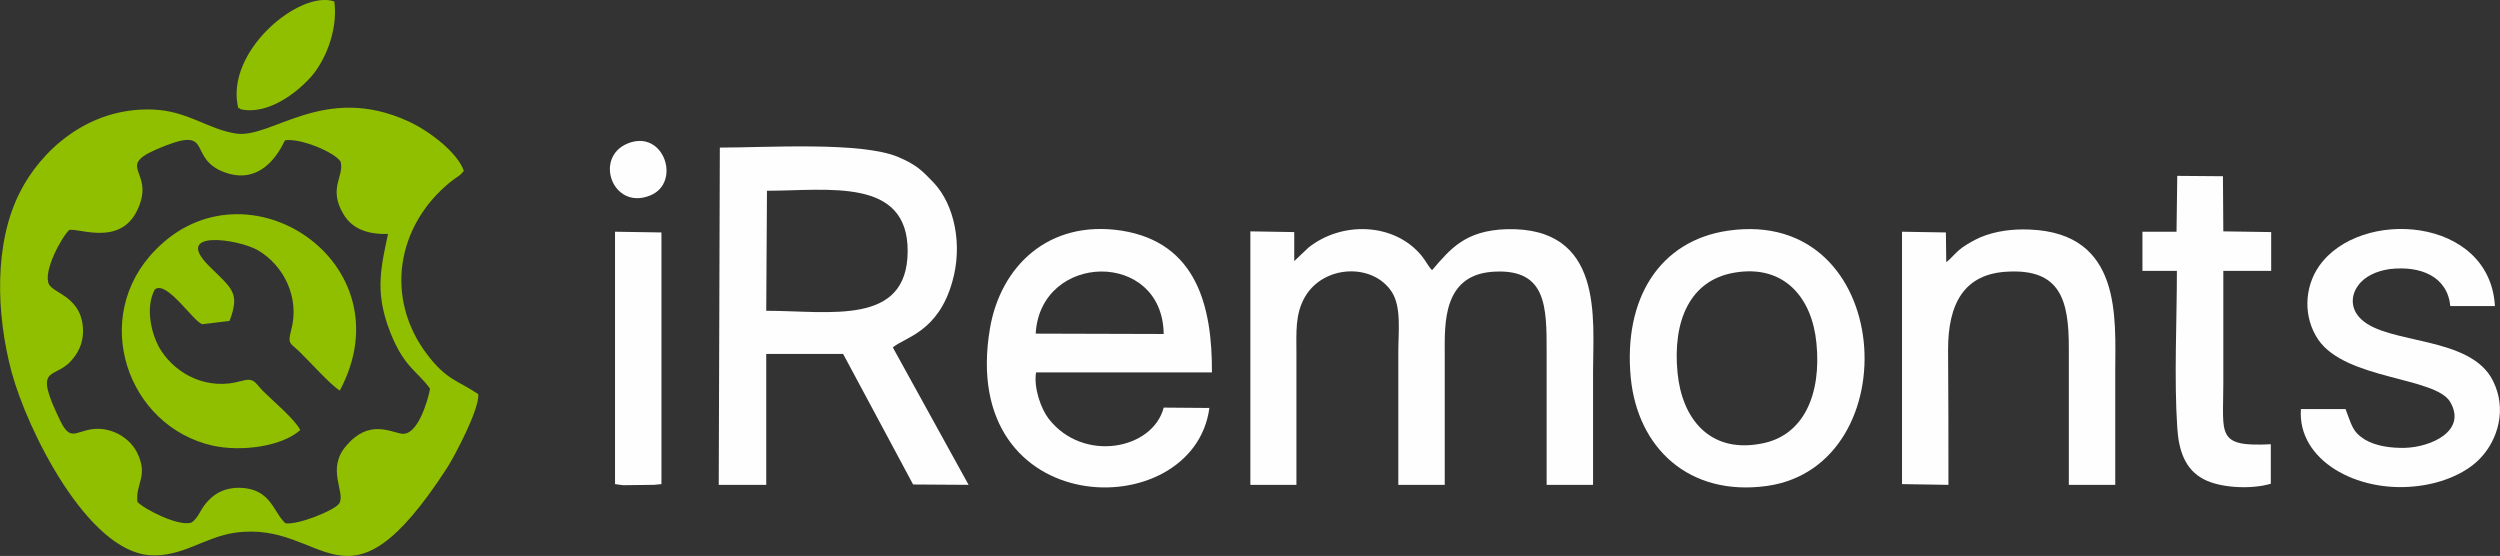 <?xml version="1.0" encoding="UTF-8"?>
<!DOCTYPE svg PUBLIC "-//W3C//DTD SVG 1.1//EN" "http://www.w3.org/Graphics/SVG/1.1/DTD/svg11.dtd">
<!-- Creator: CorelDRAW X7 -->
<svg xmlns="http://www.w3.org/2000/svg" xml:space="preserve" width="100%" height="100%" version="1.1" style="shape-rendering:geometricPrecision; text-rendering:geometricPrecision; image-rendering:optimizeQuality; fill-rule:evenodd; clip-rule:evenodd"
viewBox="0 0 6894 1533"
 xmlns:xlink="http://www.w3.org/1999/xlink">
 <rect x="0" y="0" width="6894" height="1533" fill="#333333" stroke="none"/>
 <defs>
  <style type="text/css">
   <![CDATA[
    .fil1 {fill:#FEFEFE}
    .fil0 {fill:#90BF00}
   ]]>
  </style>
 </defs>
 <g id="Слой_x0020_1">
  <path class="fil0" d="M1319 1087c-58,-39 -86,-38 -140,-108 -120,-157 -85,-358 64,-478 16,-13 25,-15 36,-30 -17,-50 -95,-110 -152,-136 -234,-108 -379,50 -478,33 -76,-12 -133,-63 -229,-66 -180,-6 -308,116 -364,226 -73,141 -67,337 -24,498 44,162 209,493 381,505 89,6 151,-50 235,-62 252,-36 301,259 585,-179 21,-33 89,-161 86,-203zm-1128 -453c-22,21 -73,115 -56,150 13,26 95,35 94,132 -1,34 -15,59 -32,78 -48,55 -108,8 -30,168 32,65 47,15 114,21 46,5 81,34 96,63 34,67 -4,87 2,138 17,19 113,69 149,57 21,-14 25,-40 48,-62 20,-21 47,-34 84,-34 87,2 92,65 127,98 35,5 134,-35 148,-54 20,-29 -37,-95 20,-160 62,-73 120,-38 153,-33 43,6 71,-88 78,-124 -36,-51 -76,-59 -117,-175 -33,-97 -19,-158 1,-252 -61,2 -100,-17 -122,-53 -45,-74 3,-106 -9,-147 -19,-27 -113,-65 -153,-58 -3,2 -51,131 -167,88 -102,-38 -31,-124 -161,-74 -154,59 -30,63 -76,171 -45,109 -162,57 -191,62zm637 552c-14,-29 -75,-80 -102,-107 -24,-24 -24,-39 -62,-28 -88,25 -173,-14 -219,-83 -27,-41 -46,-119 -18,-170 33,-26 107,90 131,96l75 -9c30,-79 6,-89 -56,-151 -103,-102 80,-75 134,-44 72,42 116,131 92,220 -11,41 -2,35 24,61 28,27 83,89 110,106 188,-351 -257,-648 -509,-387 -181,185 -78,486 159,539 78,17 189,3 241,-43z"/>
  <path class="fil1" d="M1982 1337l131 0 0 -361 212 0 193 360 153 1 -209 -379c33,-28 125,-42 164,-181 29,-100 7,-211 -51,-273 -31,-32 -46,-49 -98,-71 -101,-43 -363,-26 -492,-26l-3 930zm131 -480c175,0 389,43 390,-164 1,-205 -220,-167 -388,-167l-2 331z"/>
  <path class="fil1" d="M4766 636c-189,27 -290,187 -269,406 19,192 159,328 376,298 393,-56 353,-770 -107,-704zm16 116c-122,21 -170,133 -156,276 12,125 87,221 227,196 122,-20 170,-138 156,-278 -12,-125 -89,-218 -227,-194z"/>
  <path class="fil1" d="M3569 720l0 -80 -121 -2 0 699 127 0c0,-121 0,-241 0,-361 0,-60 -4,-110 24,-158 52,-88 187,-93 239,-13 27,42 18,110 18,165 0,122 0,245 0,367l128 0c0,-121 0,-241 0,-361 0,-82 -7,-222 140,-227 141,-6 141,98 141,221 0,122 0,245 0,367l128 0c0,-105 0,-209 0,-313 0,-144 31,-399 -239,-392 -114,4 -154,54 -205,113 -11,-11 -16,-24 -29,-40 -76,-92 -221,-95 -312,-22l-39 37z"/>
  <path class="fil1" d="M3335 1125l-126 -1c-30,116 -222,153 -317,31 -21,-27 -42,-85 -35,-128l485 0c1,-182 -42,-358 -249,-391 -203,-31 -334,100 -363,269 -91,535 561,547 605,220zm-479 -205l353 1c-3,-233 -340,-226 -353,-1z"/>
  <path class="fil1" d="M5367 723l-1 -82 -121 -2 0 696 128 2c0,-126 0,-250 -1,-373 0,-125 43,-210 166,-215 143,-7 167,78 167,209 0,126 0,253 0,379l128 0c0,-104 0,-209 0,-313 0,-146 20,-381 -236,-391 -47,-2 -94,4 -135,21 -20,9 -34,17 -50,28 -23,17 -27,27 -45,41z"/>
  <path class="fil1" d="M6468 1128l-123 0c-10,141 154,231 316,213 78,-8 146,-40 182,-81 44,-48 71,-131 32,-209 -61,-126 -291,-100 -364,-171 -27,-25 -31,-62 -8,-93 18,-25 51,-40 87,-45 86,-10 159,21 167,102l123 0c-14,-247 -372,-272 -485,-110 -41,59 -44,141 -2,203 77,111 324,102 364,172 46,80 -54,124 -125,126 -39,1 -81,-5 -111,-23 -35,-22 -36,-41 -53,-84z"/>
  <path class="fil1" d="M6002 639l-94 0 0 108 95 0c0,138 -8,297 1,432 4,66 23,116 72,142 46,25 132,29 186,13l0 -109c-151,8 -131,-26 -131,-165 0,-104 0,-209 0,-313l132 0 0 -107 -132 -2 -1 -152 -126 -1 -2 154z"/>
  <polygon class="fil1" points="1696,1335 1718,1338 1803,1337 1824,1335 1824,641 1696,639 "/>
  <path class="fil0" d="M657 298c2,1 4,0 5,2 1,2 4,1 5,2 68,13 142,-38 185,-84 41,-42 81,-131 70,-214 -95,-33 -303,138 -265,294z"/>
  <path class="fil1" d="M1730 396c-93,39 -40,185 63,143 87,-35 38,-185 -63,-143z"/>
 </g>
</svg>
